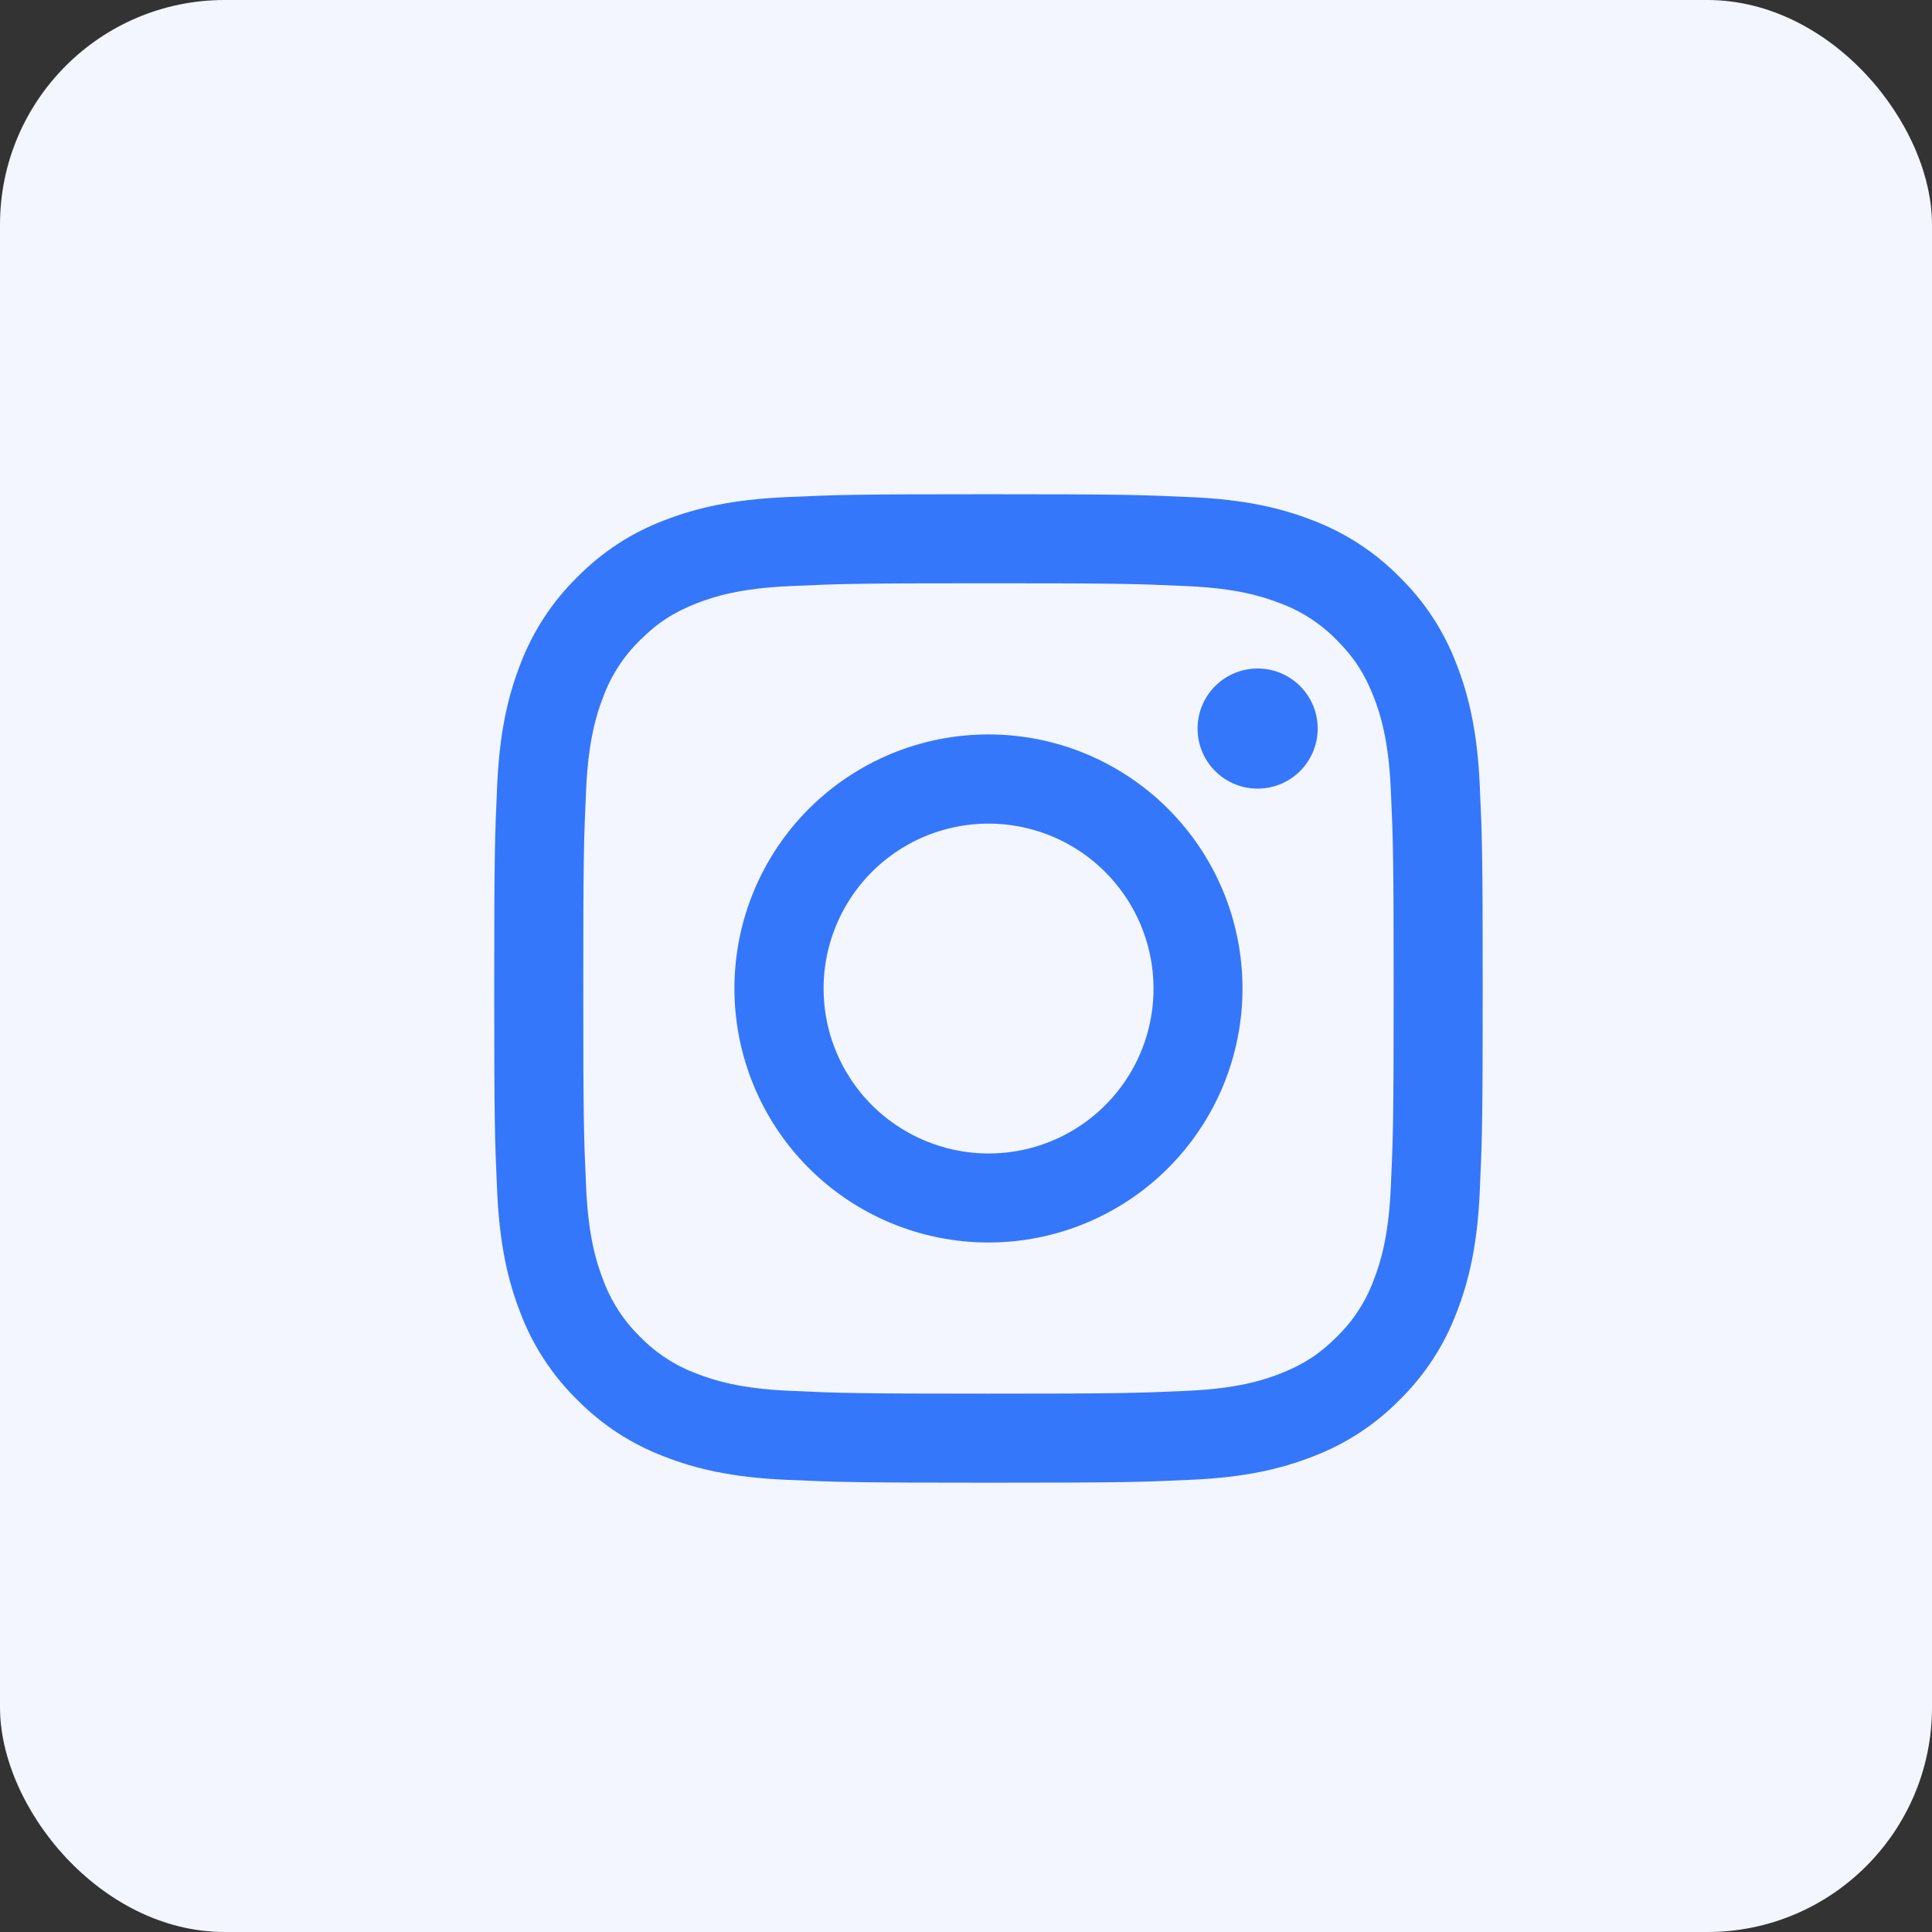 <svg width="43" height="43" viewBox="0 0 43 43" fill="none" xmlns="http://www.w3.org/2000/svg">
<rect x="0" y="0" width="43" height="43" fill="#333333" stroke="none"/>
<rect width="43" height="43" rx="5" fill="#F3F5FF"/>
<path fill-rule="evenodd" clip-rule="evenodd" d="M17.465 11.066C18.638 11.012 19.012 11 22 11C24.988 11 25.362 11.013 26.534 11.066C27.706 11.119 28.506 11.306 29.206 11.577C29.939 11.854 30.604 12.287 31.154 12.847C31.714 13.396 32.146 14.06 32.422 14.794C32.694 15.494 32.88 16.294 32.934 17.464C32.988 18.639 33 19.013 33 22C33 24.988 32.987 25.362 32.934 26.535C32.881 27.705 32.694 28.505 32.422 29.205C32.146 29.939 31.713 30.604 31.154 31.154C30.604 31.714 29.939 32.146 29.206 32.422C28.506 32.694 27.706 32.88 26.536 32.934C25.362 32.988 24.988 33 22 33C19.012 33 18.638 32.987 17.465 32.934C16.295 32.881 15.495 32.694 14.795 32.422C14.061 32.146 13.396 31.713 12.846 31.154C12.286 30.605 11.853 29.94 11.577 29.206C11.306 28.506 11.12 27.706 11.066 26.536C11.012 25.361 11 24.987 11 22C11 19.012 11.013 18.638 11.066 17.466C11.119 16.294 11.306 15.494 11.577 14.794C11.854 14.06 12.287 13.395 12.847 12.846C13.396 12.287 14.06 11.853 14.794 11.577C15.494 11.306 16.294 11.12 17.464 11.066H17.465ZM26.445 13.046C25.285 12.993 24.937 12.982 22 12.982C19.063 12.982 18.715 12.993 17.555 13.046C16.482 13.095 15.9 13.274 15.512 13.425C14.999 13.625 14.632 13.862 14.247 14.247C13.882 14.602 13.601 15.034 13.425 15.512C13.274 15.9 13.095 16.482 13.046 17.555C12.993 18.715 12.982 19.063 12.982 22C12.982 24.937 12.993 25.285 13.046 26.445C13.095 27.518 13.274 28.1 13.425 28.488C13.601 28.965 13.882 29.398 14.247 29.753C14.602 30.118 15.035 30.399 15.512 30.575C15.9 30.726 16.482 30.905 17.555 30.954C18.715 31.007 19.062 31.018 22 31.018C24.938 31.018 25.285 31.007 26.445 30.954C27.518 30.905 28.1 30.726 28.488 30.575C29.001 30.375 29.368 30.138 29.753 29.753C30.118 29.398 30.399 28.965 30.575 28.488C30.726 28.1 30.905 27.518 30.954 26.445C31.007 25.285 31.018 24.937 31.018 22C31.018 19.063 31.007 18.715 30.954 17.555C30.905 16.482 30.726 15.9 30.575 15.512C30.375 14.999 30.138 14.632 29.753 14.247C29.398 13.882 28.966 13.601 28.488 13.425C28.1 13.274 27.518 13.095 26.445 13.046V13.046ZM20.595 25.391C21.38 25.718 22.253 25.762 23.067 25.516C23.881 25.27 24.583 24.749 25.056 24.042C25.528 23.336 25.74 22.487 25.656 21.641C25.572 20.795 25.197 20.005 24.595 19.405C24.211 19.021 23.747 18.728 23.236 18.545C22.726 18.363 22.18 18.295 21.64 18.349C21.101 18.402 20.579 18.574 20.114 18.853C19.648 19.132 19.251 19.511 18.949 19.962C18.648 20.413 18.45 20.925 18.37 21.462C18.291 21.999 18.331 22.546 18.488 23.066C18.646 23.585 18.916 24.063 19.281 24.465C19.645 24.867 20.094 25.183 20.595 25.391ZM18.002 18.002C18.527 17.477 19.15 17.061 19.836 16.776C20.522 16.492 21.258 16.346 22 16.346C22.742 16.346 23.478 16.492 24.164 16.776C24.85 17.061 25.473 17.477 25.998 18.002C26.523 18.527 26.939 19.15 27.224 19.836C27.508 20.522 27.654 21.258 27.654 22C27.654 22.742 27.508 23.478 27.224 24.164C26.939 24.85 26.523 25.473 25.998 25.998C24.938 27.058 23.5 27.654 22 27.654C20.5 27.654 19.062 27.058 18.002 25.998C16.942 24.938 16.346 23.5 16.346 22C16.346 20.5 16.942 19.062 18.002 18.002V18.002ZM28.908 17.188C29.038 17.065 29.142 16.918 29.214 16.754C29.286 16.59 29.325 16.414 29.327 16.235C29.33 16.056 29.297 15.879 29.23 15.713C29.162 15.547 29.062 15.396 28.936 15.27C28.809 15.144 28.659 15.044 28.493 14.976C28.328 14.909 28.15 14.876 27.971 14.879C27.792 14.881 27.616 14.92 27.452 14.992C27.288 15.064 27.141 15.168 27.018 15.298C26.779 15.551 26.649 15.887 26.654 16.235C26.659 16.583 26.799 16.915 27.045 17.161C27.291 17.407 27.623 17.547 27.971 17.552C28.319 17.557 28.655 17.427 28.908 17.188V17.188Z" fill="#3477FA"/>
</svg>
